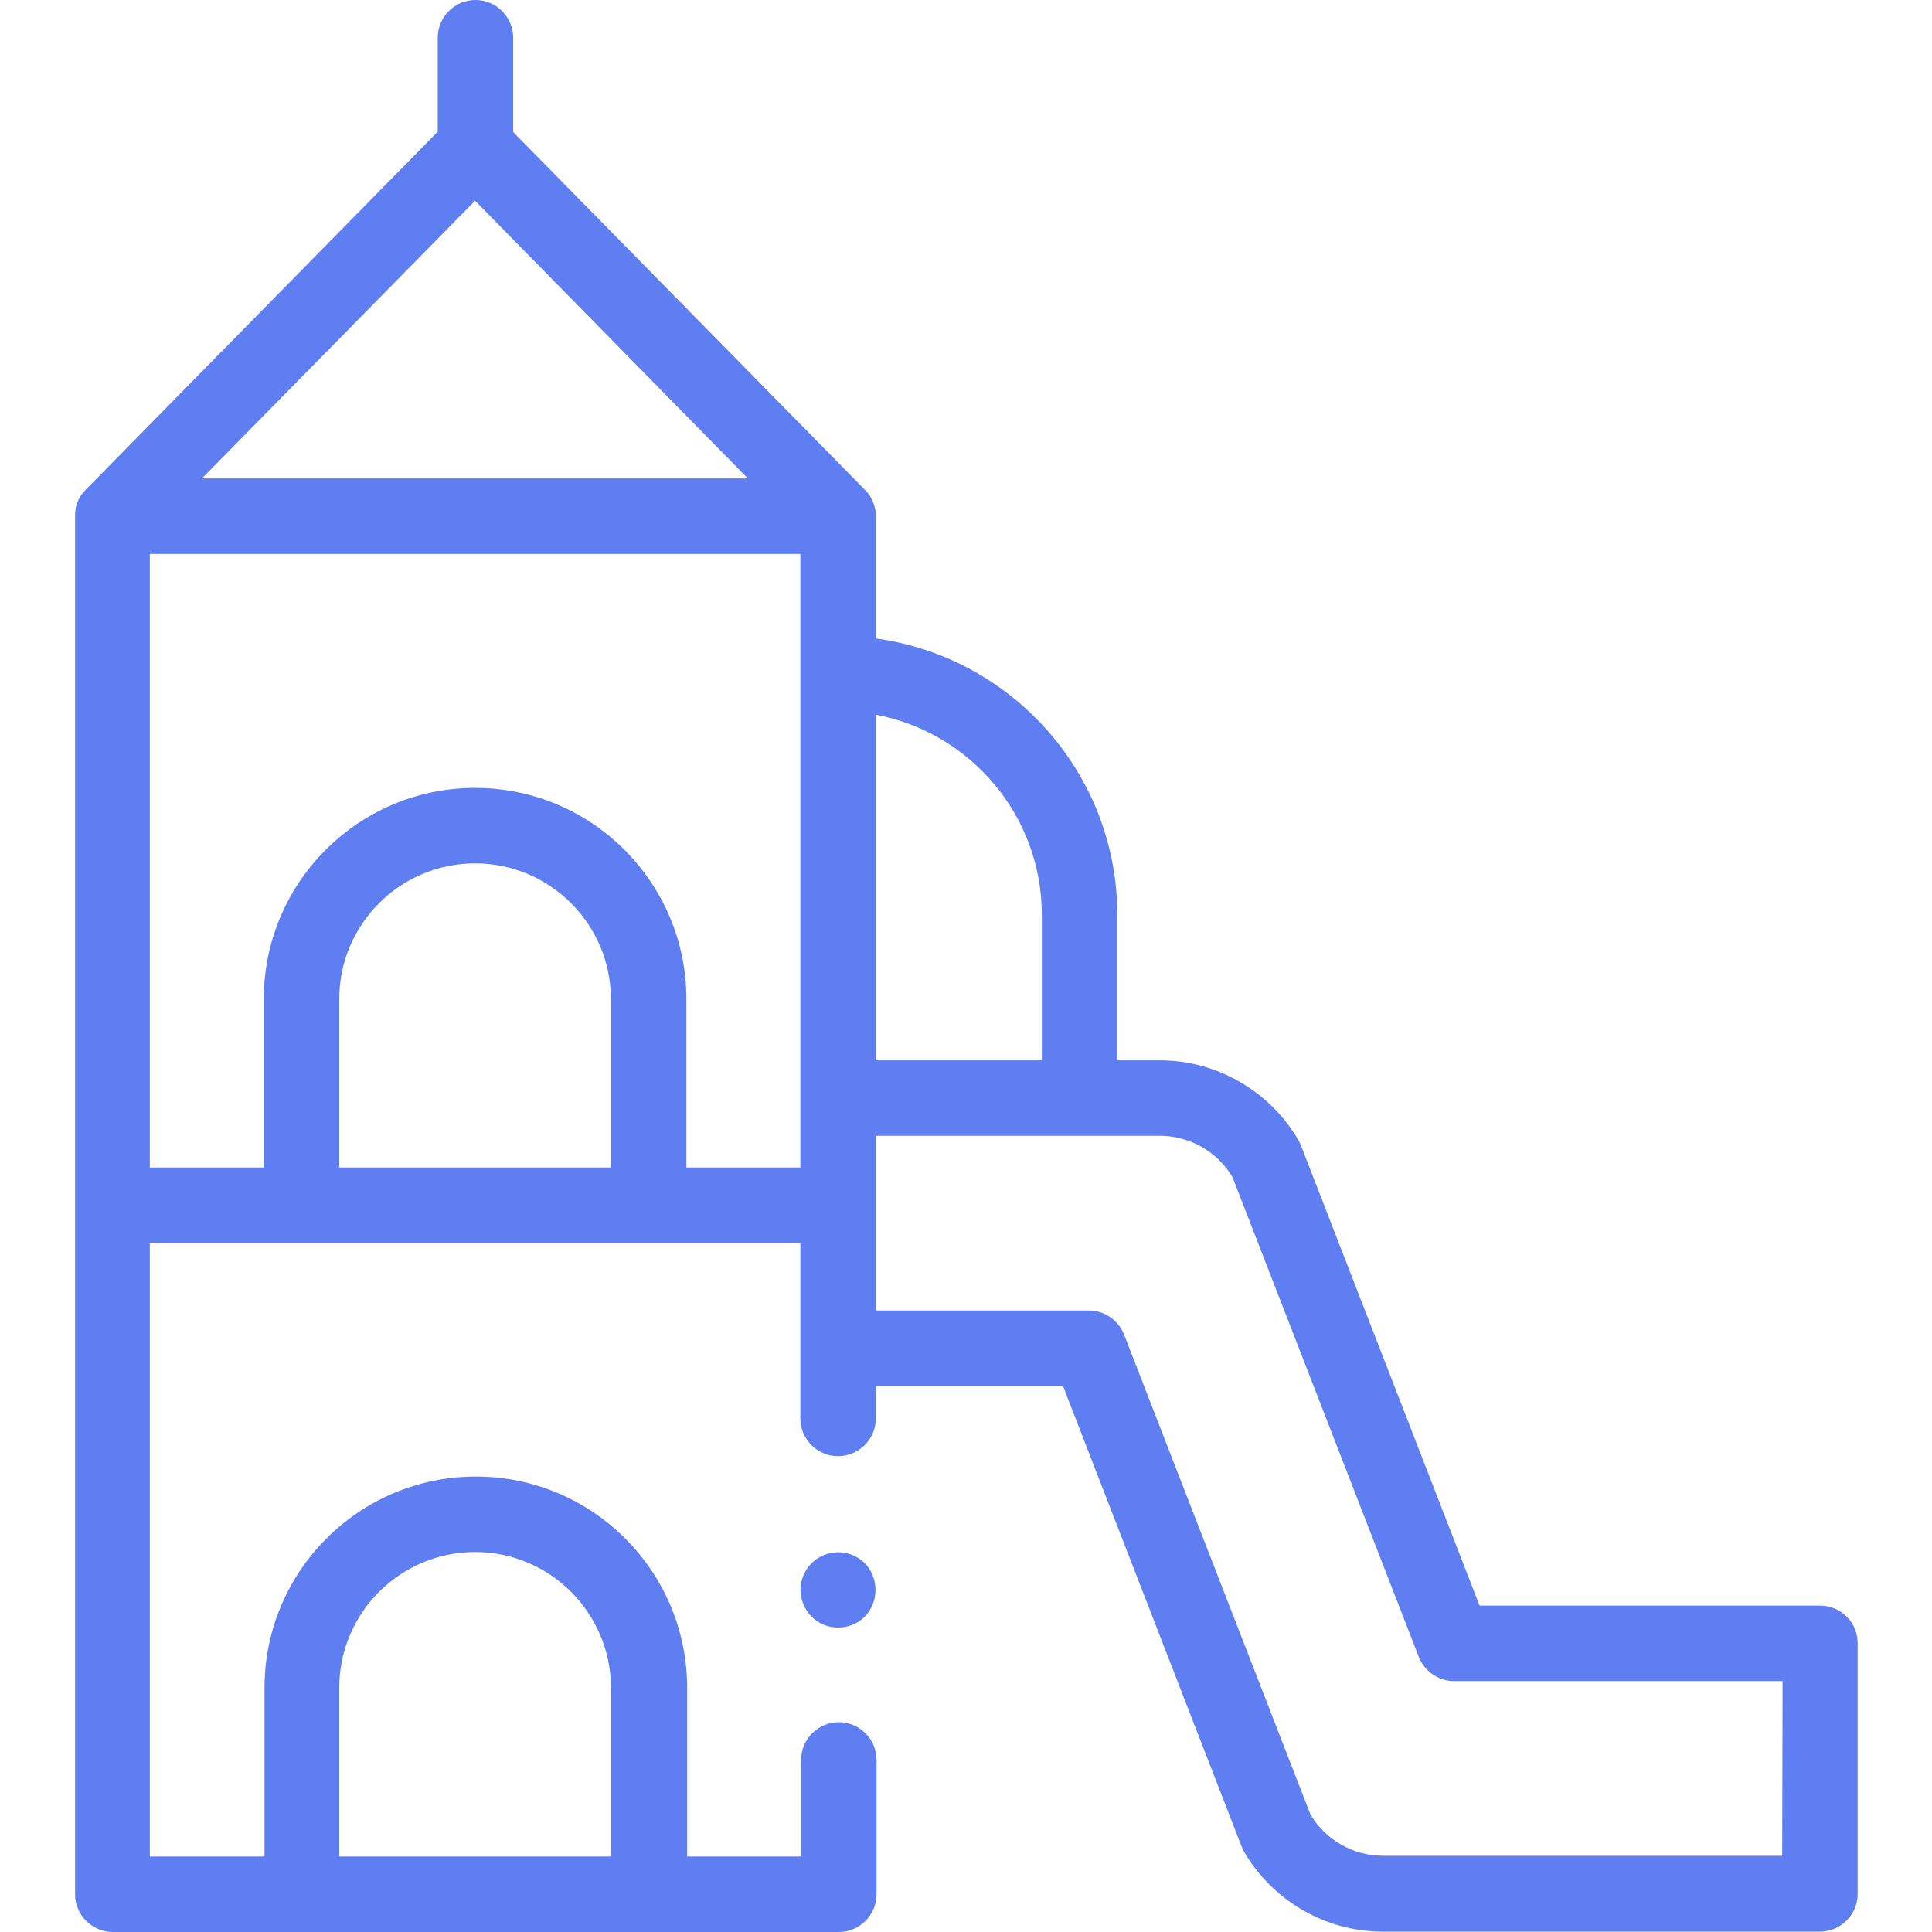 <?xml version="1.0" encoding="utf-8"?>
<!-- Generator: Adobe Illustrator 22.0.1, SVG Export Plug-In . SVG Version: 6.00 Build 0)  -->
<svg version="1.1" id="Capa_1" xmlns="http://www.w3.org/2000/svg" xmlns:xlink="http://www.w3.org/1999/xlink" x="0px" y="0px"
	 viewBox="0 0 512 512" style="enable-background:new 0 0 512 512;" xml:space="preserve">
<style type="text/css">
	.st0{fill:#5E7EF2;}
</style>
<g>
	<path class="st0" d="M230.4,415.8c-2.2-3.4-6.5-5.1-10.4-4.2c-4.2,0.9-7.3,4.4-7.8,8.6c-0.5,4.1,1.8,8.3,5.5,10.1
		c3.7,1.8,8.2,1.2,11.3-1.7C232.4,425.3,233,419.8,230.4,415.8z"/>
	<path class="st0" d="M482.3,425.5h-90.2l-47.2-121.6c-0.2-0.5-0.4-0.9-0.6-1.4c-7.6-13.3-21.8-21.5-36.9-21.5h-11.3v-38.5
		c0-37.4-27.9-68.4-64-73.3v-32.3c0-0.2,0-0.5,0-0.7c-0.1-1.8-0.8-3.6-1.7-5c-0.3-0.4-0.6-0.8-1-1.2c0,0-0.1-0.1-0.1-0.1l-93.3-94.9
		V10c0-5.5-4.5-10-10-10s-10,4.5-10,10v24.9l-93.3,94.9c0,0-0.1,0.1-0.1,0.1c-0.4,0.4-0.7,0.8-1,1.2c-1,1.4-1.6,3.1-1.7,5
		c0,0.1,0,0.1,0,0.2c0,0.2,0,0.3,0,0.5v0V502c0,5.5,4.5,10,10,10h192.4c5.5,0,10-4.5,10-10v-35.6c0-5.5-4.5-10-10-10s-10,4.5-10,10
		V492h-30.2v-44.7c0-30.9-25.1-56-56-56c-30.9,0-56,25.1-56,56V492H39.7V329.4h172.4v46.5c0,5.5,4.5,10,10,10s10-4.5,10-10v-8.6
		h49.6L328.9,489c0.2,0.5,0.4,0.9,0.6,1.4c7.6,13.3,21.8,21.5,36.9,21.5h115.9c5.5,0,10-4.5,10-10v-66.4
		C492.3,429.9,487.8,425.5,482.3,425.5L482.3,425.5z M89.9,447.3c0-19.9,16.2-36,36-36c19.9,0,36,16.2,36,36V492h-72L89.9,447.3z
		 M232.1,189.4c25,4.7,44,26.7,44,53.1V281h-44L232.1,189.4z M125.9,53.2l72.3,73.6H53.5L125.9,53.2z M89.9,309.4v-44.6
		c0-19.9,16.2-36,36-36c19.9,0,36,16.2,36,36v44.6H89.9z M181.9,309.4v-44.6c0-30.9-25.1-56-56-56c-30.9,0-56,25.1-56,56v44.6H39.7
		V146.8h172.4v162.6H181.9z M472.3,491.8H366.5c-7.8,0-15.1-4.1-19.2-10.9l-49.4-127.2c-1.5-3.8-5.2-6.4-9.3-6.4h-56.5V301h75.3
		c7.8,0,15.1,4.1,19.2,10.9l49.4,127.2c1.5,3.8,5.2,6.4,9.3,6.4h87.1L472.3,491.8L472.3,491.8z"/>
</g>
</svg>
